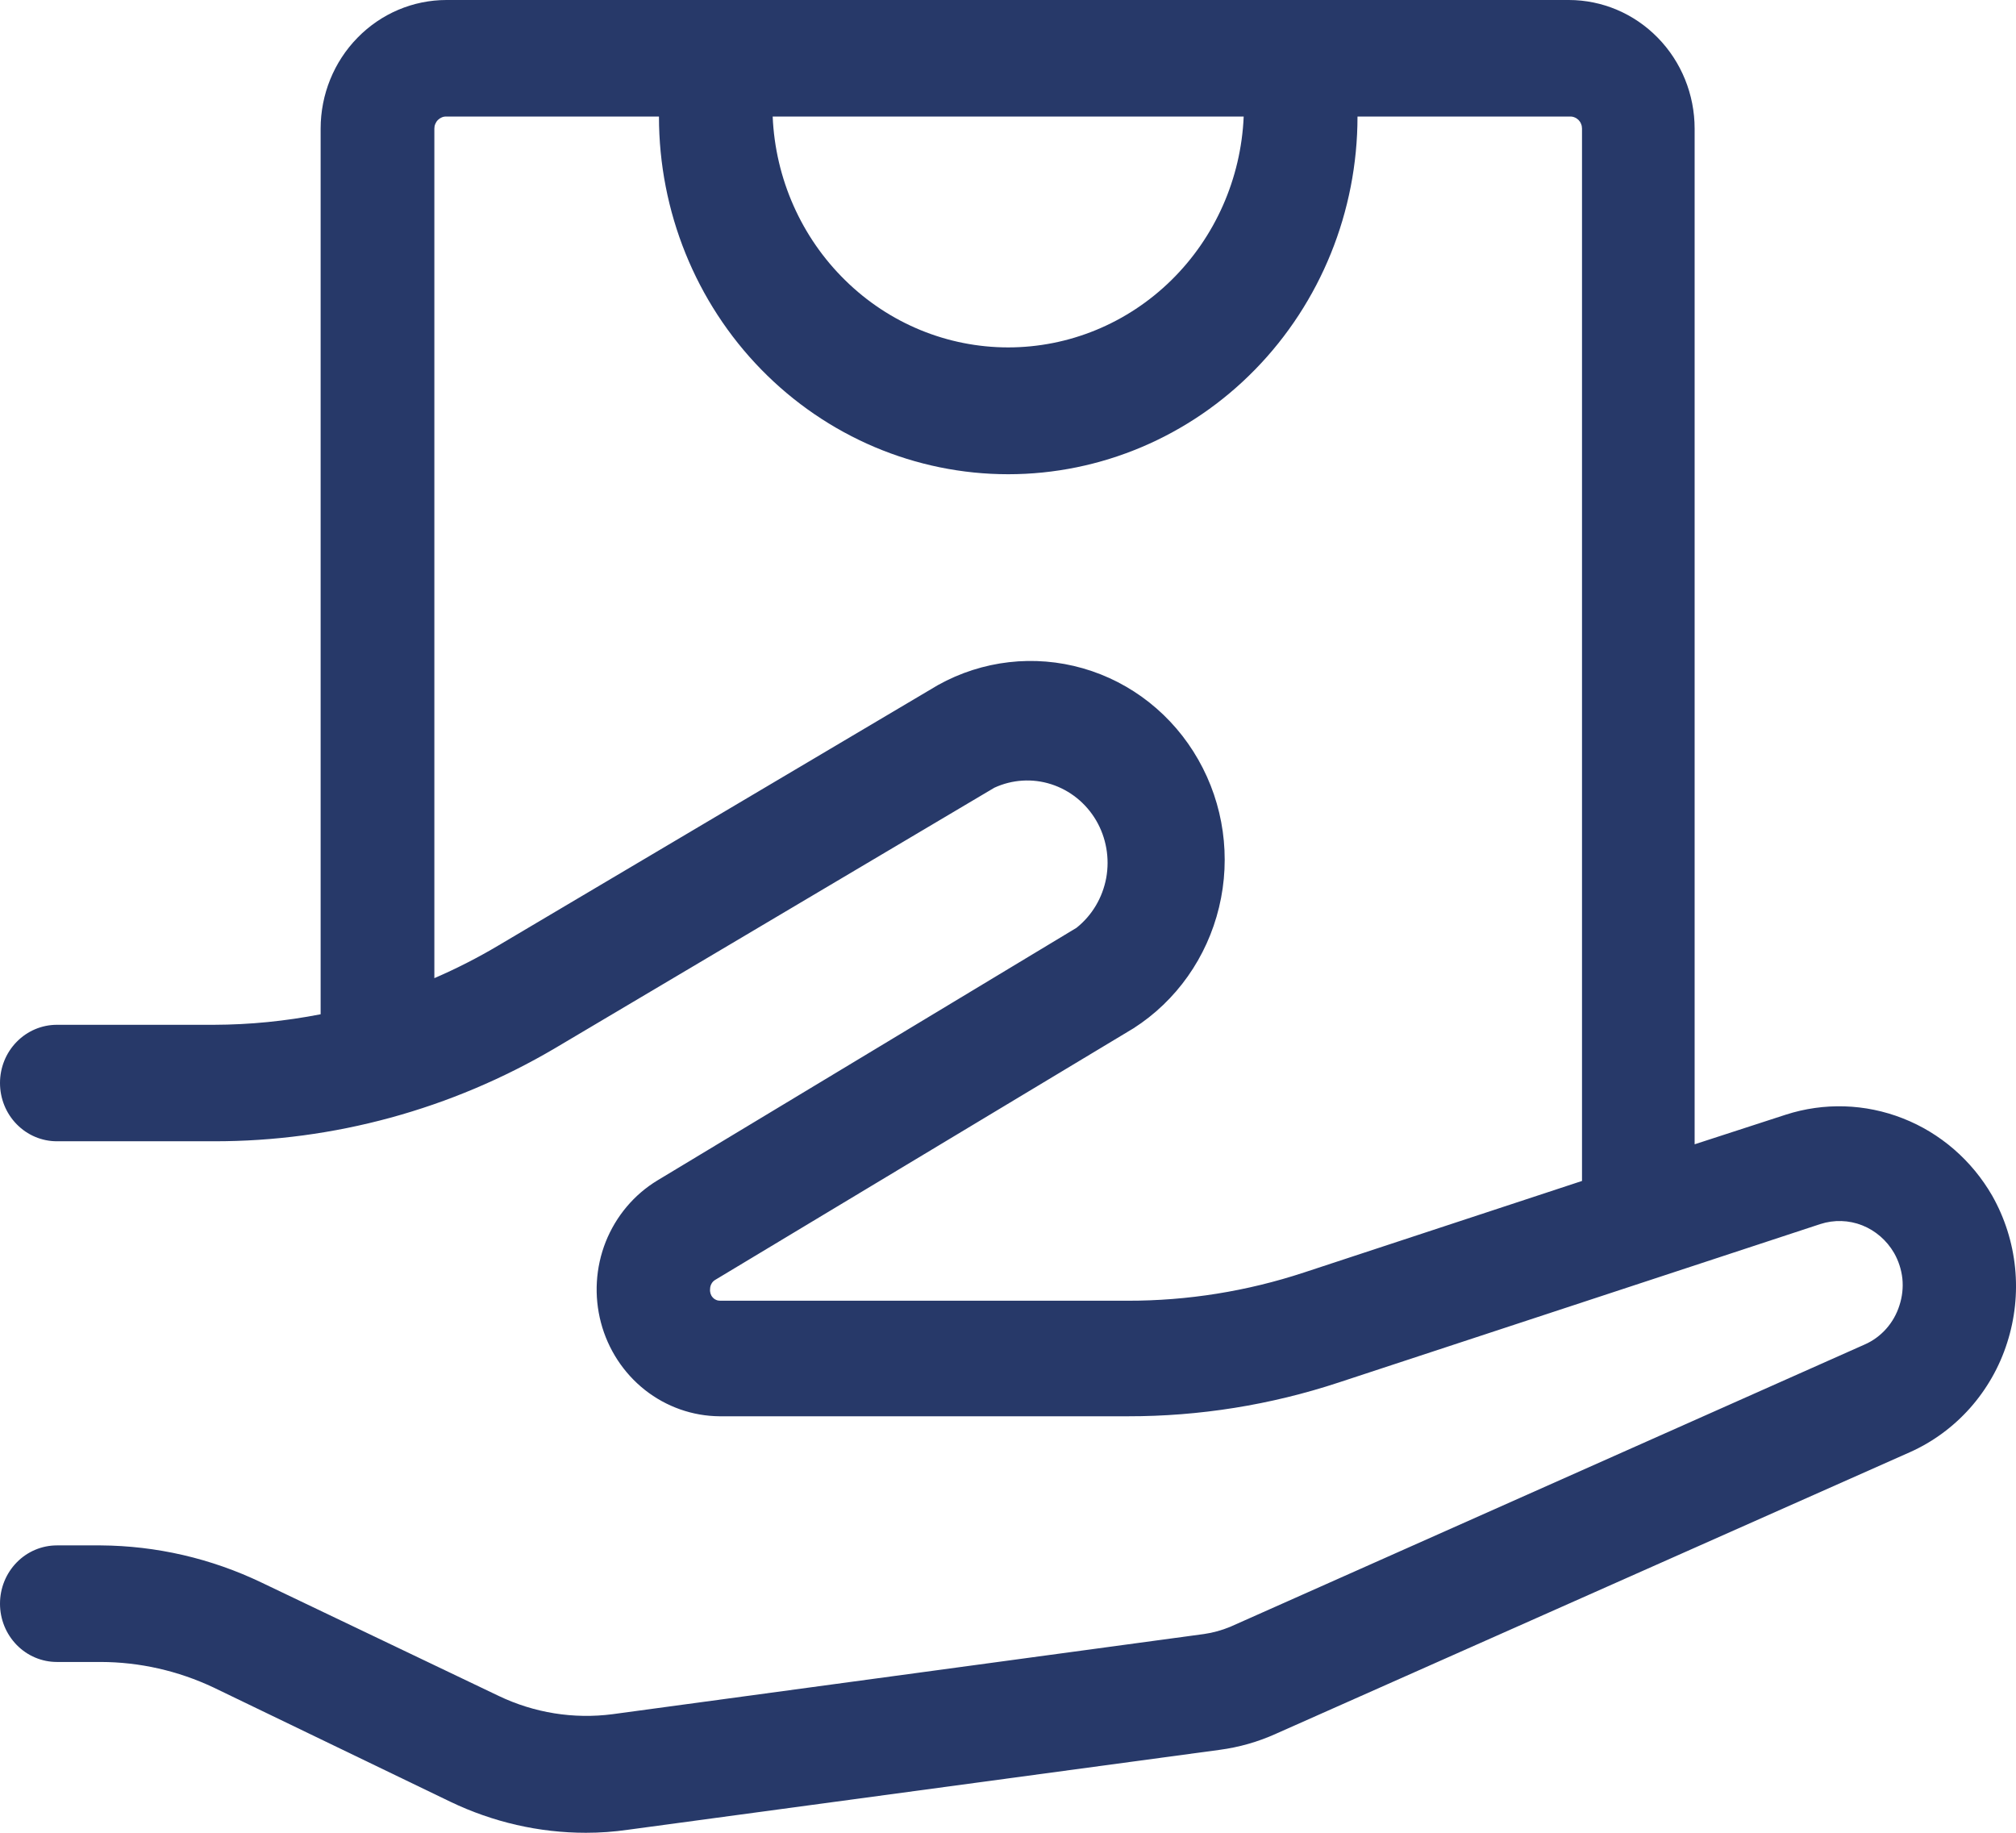 <svg width="22" height="20" viewBox="0 0 22 20" fill="none" xmlns="http://www.w3.org/2000/svg">
<path d="M21.741 13.049C21.518 12.662 21.174 12.364 20.765 12.204C20.355 12.043 19.905 12.029 19.487 12.164L18.493 12.487V1.404C18.493 1.031 18.348 0.674 18.09 0.411C17.833 0.148 17.484 -6.09141e-07 17.12 0H4.872C4.508 -6.09141e-07 4.159 0.148 3.902 0.411C3.644 0.674 3.499 1.031 3.499 1.404V11.068C3.115 11.143 2.725 11.182 2.334 11.183H0.621C0.456 11.183 0.298 11.25 0.182 11.369C0.065 11.488 0 11.65 0 11.818C0 11.987 0.065 12.149 0.182 12.268C0.298 12.387 0.456 12.454 0.621 12.454H2.334C3.641 12.456 4.926 12.105 6.059 11.437L10.851 8.596C11.046 8.506 11.268 8.492 11.472 8.558C11.677 8.624 11.851 8.764 11.962 8.953C12.072 9.141 12.111 9.364 12.072 9.58C12.032 9.796 11.917 9.99 11.747 10.125L7.173 12.882C6.919 13.036 6.722 13.271 6.61 13.551C6.499 13.832 6.481 14.141 6.558 14.433C6.635 14.725 6.804 14.983 7.038 15.168C7.272 15.352 7.558 15.453 7.854 15.455H12.306C13.088 15.456 13.865 15.332 14.61 15.086L19.866 13.357C20.015 13.309 20.176 13.314 20.321 13.371C20.467 13.429 20.589 13.535 20.669 13.672C20.718 13.758 20.749 13.853 20.76 13.952C20.77 14.051 20.759 14.15 20.728 14.245C20.698 14.34 20.649 14.427 20.583 14.501C20.518 14.574 20.438 14.633 20.348 14.672L13.426 17.752C13.334 17.79 13.238 17.817 13.14 17.831L6.684 18.706C6.26 18.761 5.83 18.692 5.443 18.507L2.853 17.269C2.304 17.006 1.706 16.868 1.1 16.864H0.621C0.456 16.864 0.298 16.931 0.182 17.05C0.065 17.17 0 17.331 0 17.5C0 17.669 0.065 17.83 0.182 17.95C0.298 18.069 0.456 18.136 0.621 18.136H1.1C1.524 18.137 1.942 18.232 2.327 18.413L4.916 19.662C5.379 19.884 5.883 20 6.394 20C6.547 20 6.701 19.989 6.853 19.967L13.309 19.095C13.521 19.067 13.729 19.008 13.925 18.919L20.842 15.847C21.091 15.736 21.314 15.572 21.497 15.367C21.68 15.161 21.819 14.918 21.903 14.654C21.988 14.39 22.018 14.111 21.99 13.834C21.962 13.557 21.877 13.29 21.741 13.049ZM13.572 1.272C13.543 1.95 13.259 2.59 12.781 3.059C12.302 3.529 11.665 3.791 11.002 3.791C10.339 3.791 9.702 3.529 9.224 3.059C8.745 2.59 8.461 1.95 8.432 1.272H13.572ZM14.23 13.886C13.608 14.091 12.959 14.195 12.306 14.194H7.859C7.843 14.194 7.827 14.191 7.813 14.184C7.799 14.178 7.786 14.168 7.776 14.156C7.765 14.144 7.758 14.13 7.753 14.114C7.749 14.099 7.747 14.082 7.749 14.067C7.749 14.047 7.754 14.027 7.764 14.009C7.773 13.992 7.787 13.977 7.804 13.967L12.37 11.221C12.837 10.922 13.171 10.449 13.303 9.901C13.435 9.354 13.354 8.776 13.076 8.289C12.799 7.802 12.348 7.445 11.818 7.293C11.288 7.141 10.721 7.206 10.237 7.475L5.443 10.315C5.216 10.45 4.981 10.57 4.74 10.674V1.404C4.74 1.386 4.743 1.369 4.75 1.353C4.757 1.336 4.766 1.322 4.779 1.309C4.791 1.297 4.806 1.287 4.821 1.281C4.837 1.274 4.854 1.271 4.872 1.272H7.191C7.191 2.307 7.592 3.3 8.307 4.032C9.022 4.764 9.991 5.175 11.002 5.175C12.013 5.175 12.982 4.764 13.697 4.032C14.412 3.3 14.814 2.307 14.814 1.272H17.133C17.15 1.271 17.167 1.274 17.183 1.281C17.199 1.287 17.213 1.297 17.226 1.309C17.238 1.322 17.248 1.336 17.254 1.353C17.261 1.369 17.264 1.386 17.264 1.404V12.887L14.23 13.886Z" fill="#273969"/>
</svg>
